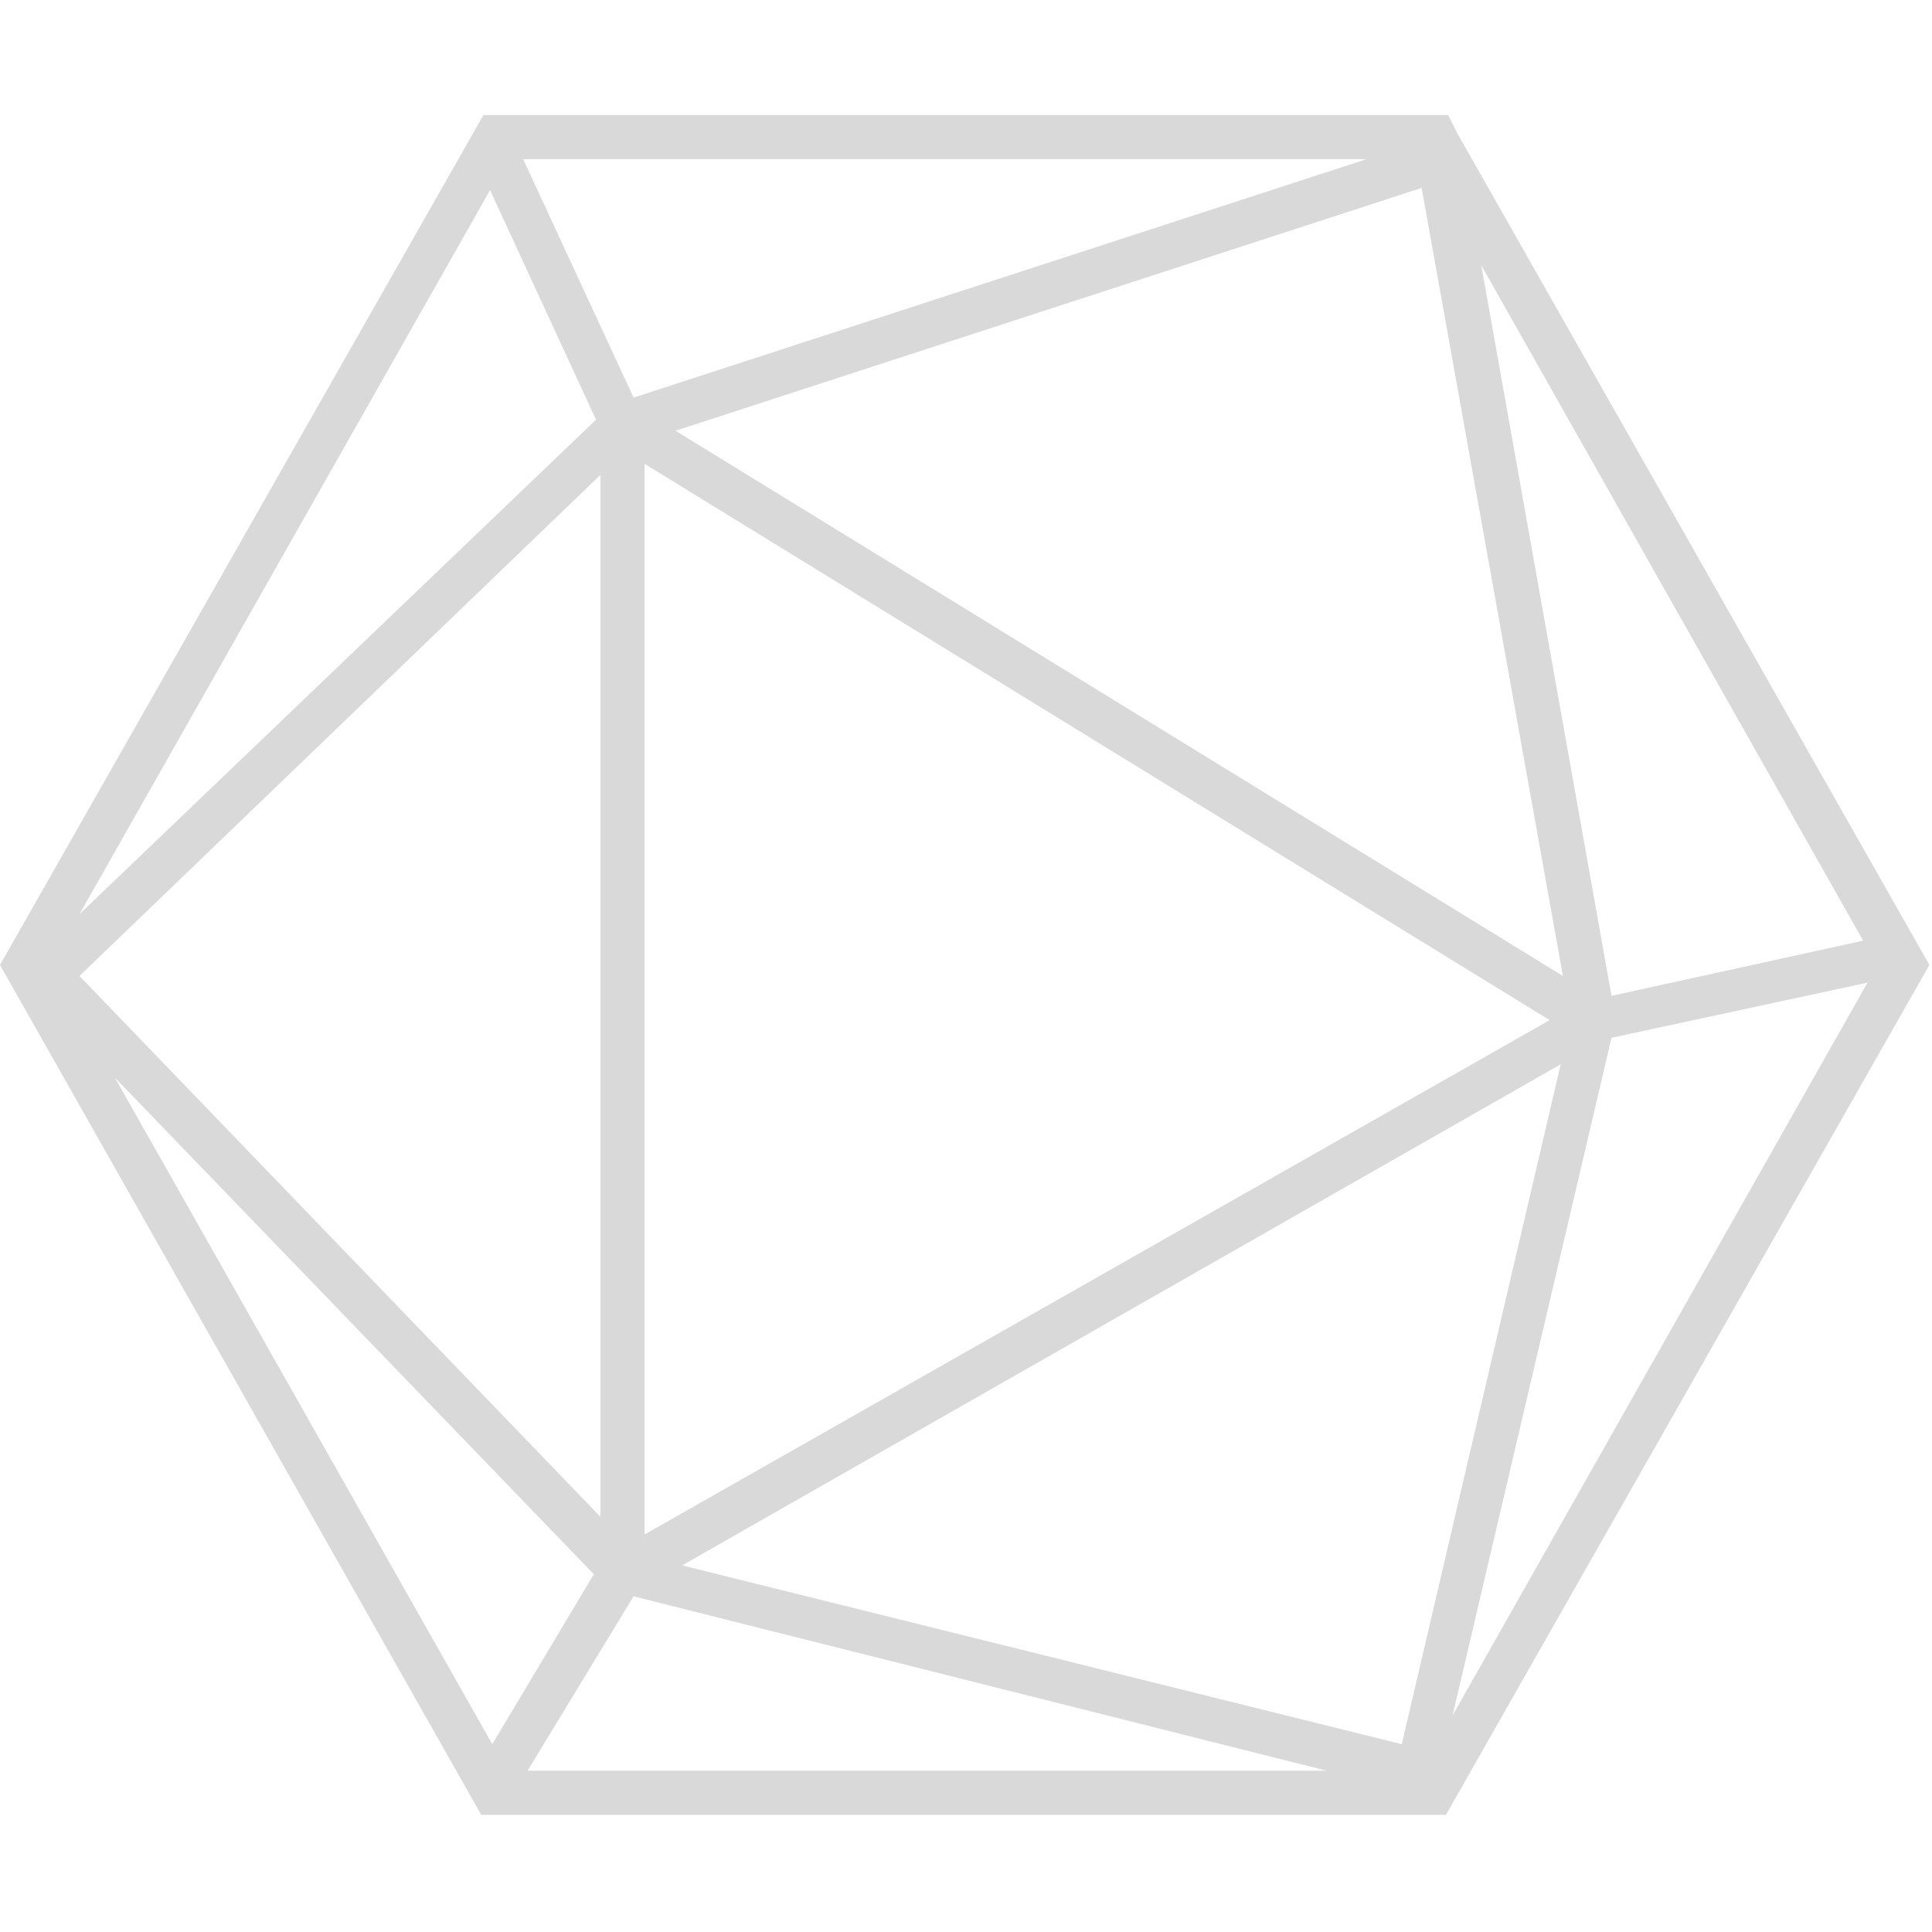 <svg width="100" height="100" viewBox="0 0 403 355" fill="none" xmlns="http://www.w3.org/2000/svg">
<path d="M303.911 3.684L302.069 0H100.843L0 177.281L100.383 354.563H301.608L402.452 177.281L303.911 3.684ZM124.327 63.545L16.577 166.691L102.225 15.656L124.327 63.545ZM296.543 15.195L326.013 179.584L140.904 65.847L296.543 15.195ZM134.458 72.754L323.251 188.793L134.458 296.083V72.754ZM325.553 198.003L292.399 339.828L142.286 302.529L325.553 198.003ZM125.248 292.399L16.577 179.584L125.248 75.057V292.399ZM123.867 304.371L102.685 339.828L23.945 200.765L123.867 304.371ZM132.155 308.976L276.743 345.353H110.053L132.155 308.976ZM336.144 192.477L389.558 180.965L302.99 333.841L336.144 192.477ZM388.637 172.216L336.144 183.728L308.976 31.312L388.637 172.216ZM132.155 58.94L109.132 9.209H285.032L132.155 58.94Z" fill="#D9D9D9"/>
</svg>

